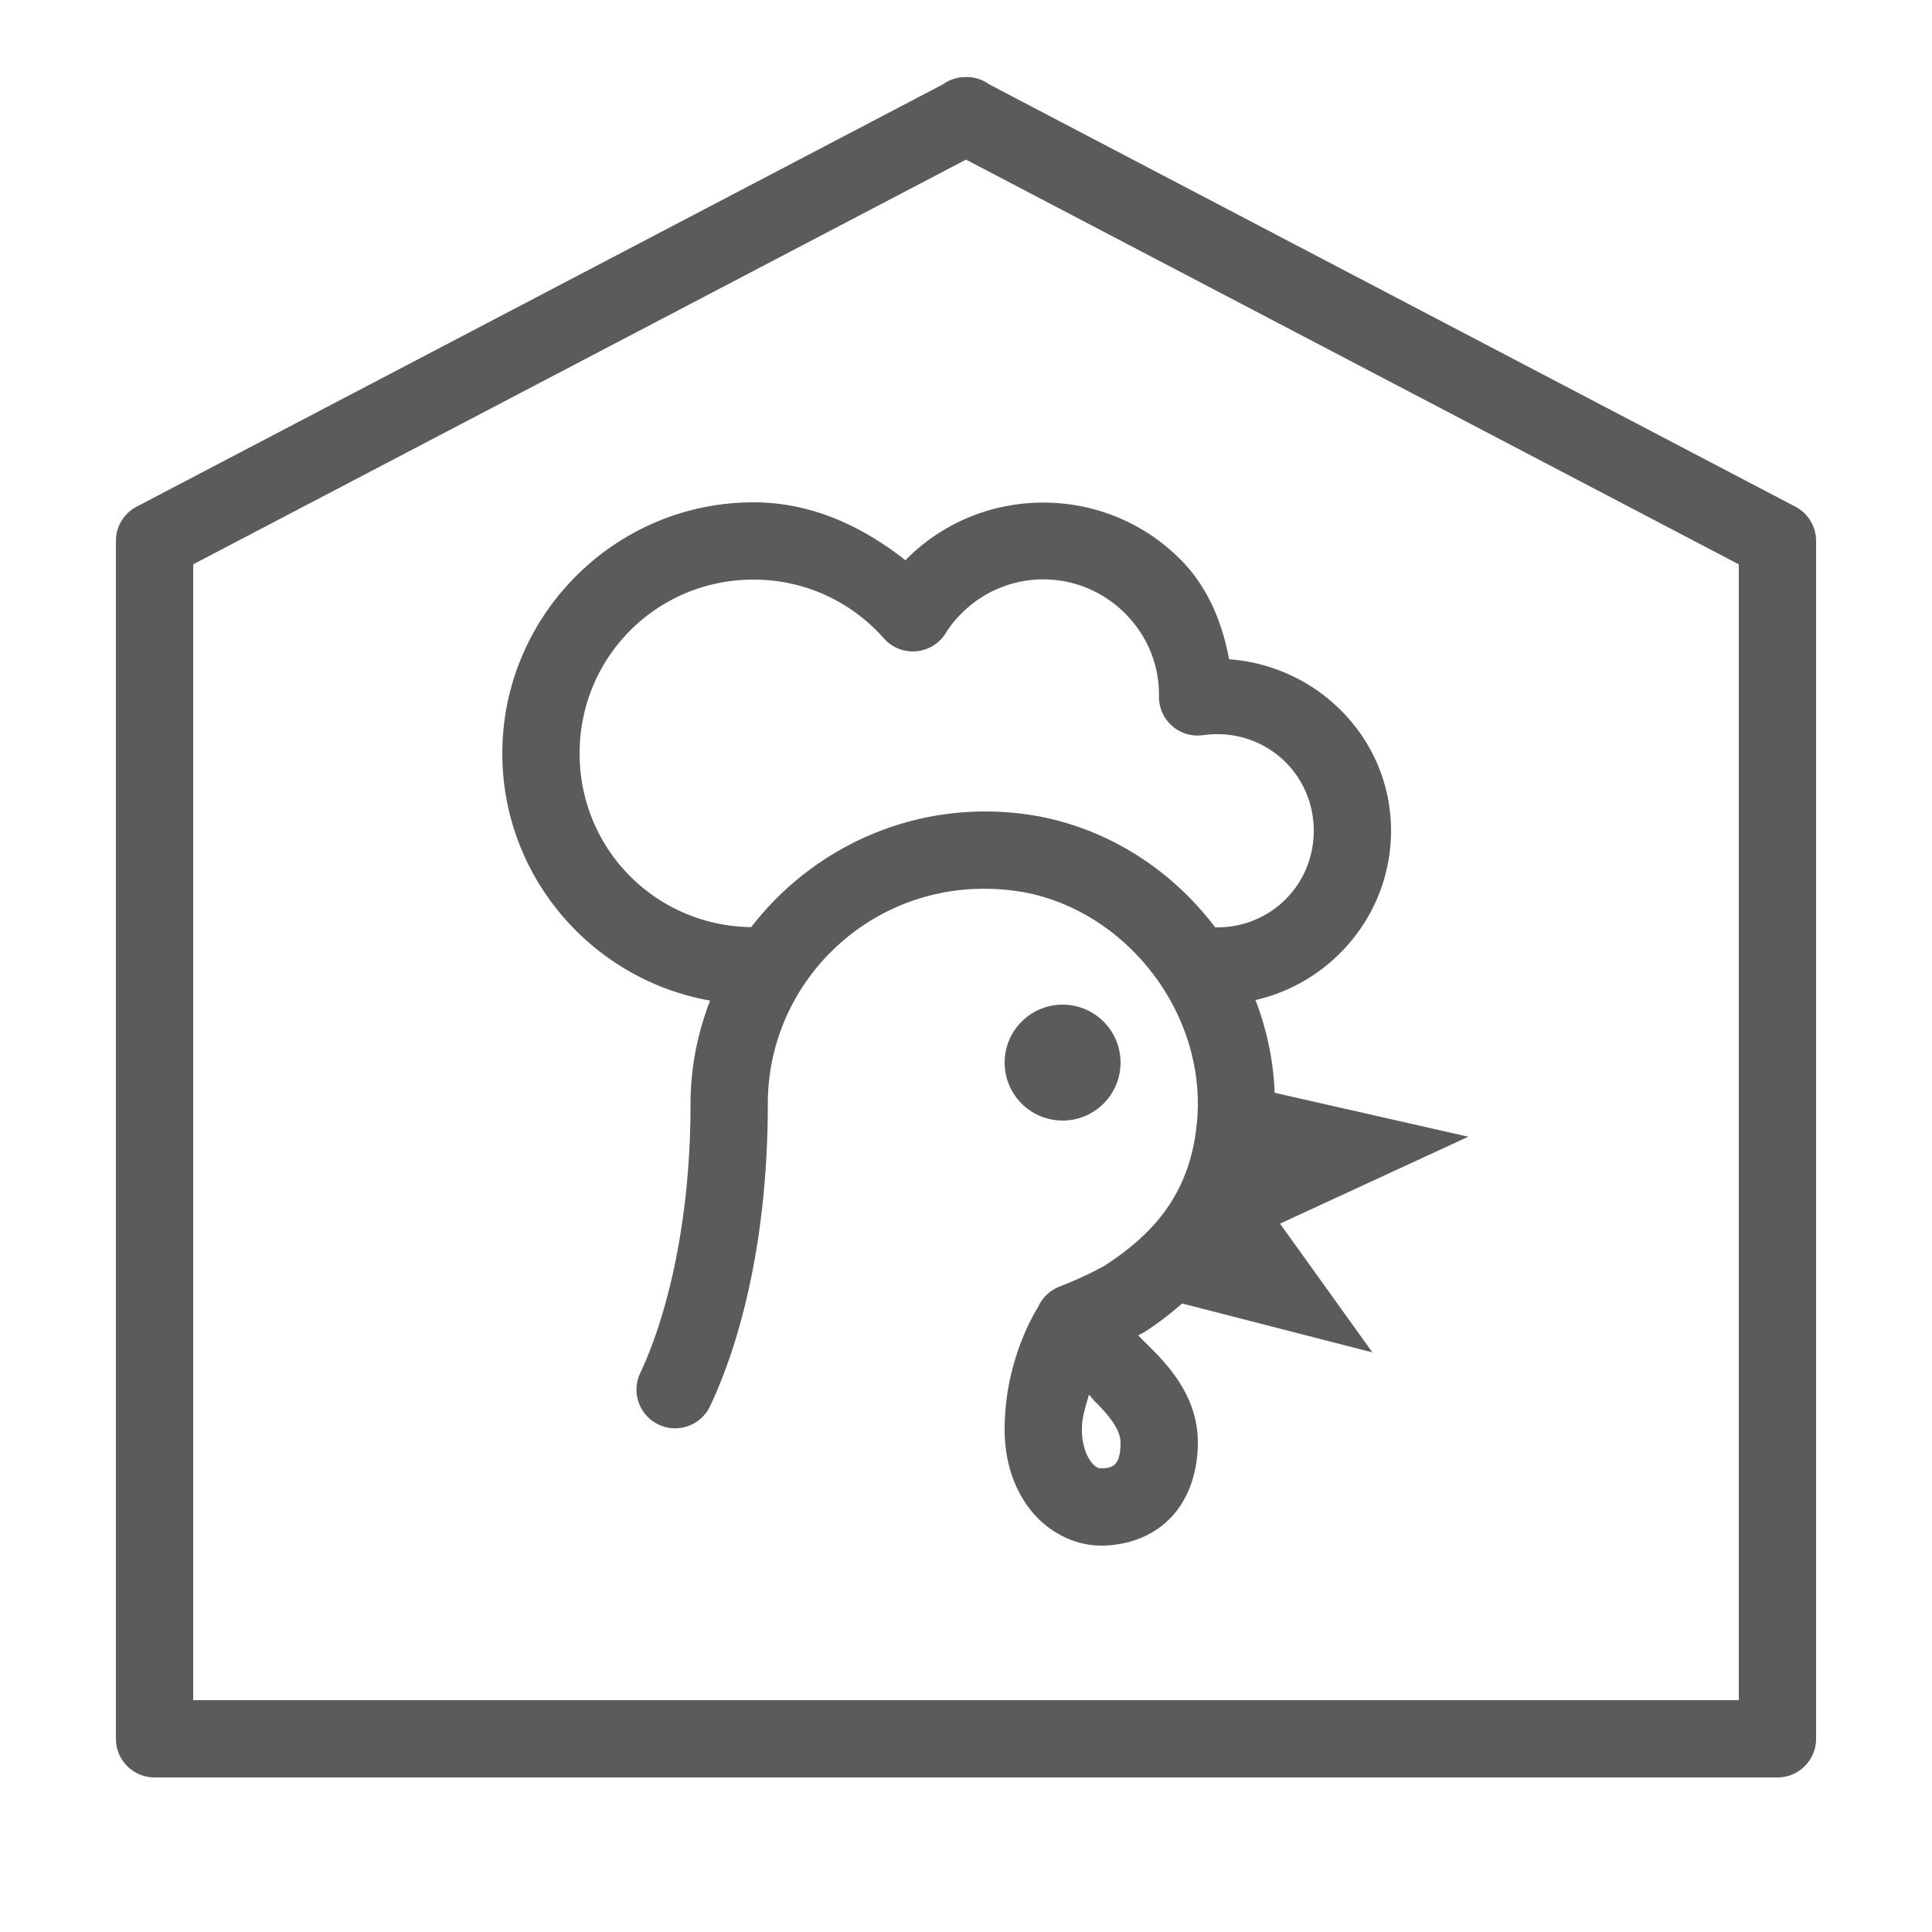 <svg xmlns="http://www.w3.org/2000/svg" viewBox="0 0 50 50">
  <path d="M24.984 1.994 A 1 1 0 0 0 24.404 2.182L3.535 13.113 A 1 1 0 0 0 3 14L3 45 A 1 1 0 0 0 4 46L46 46 A 1 1 0 0 0 47 45L47 14 A 1 1 0 0 0 46.465 13.113L25.598 2.182 A 1 1 0 0 0 24.986 1.994 A 1 1 0 0 0 24.984 1.994 z M 25 4.131L45 14.605L45 44L5 44L5 14.605L25 4.131 z M 19.5 13C15.922 13 13 15.922 13 19.5C13 22.695 15.331 25.358 18.377 25.895C18.056 26.727 17.871 27.624 17.871 28.562C17.871 31.821 17.19 34.222 16.568 35.537 A 1 1 0 1 0 18.377 36.391C19.155 34.746 19.871 32.096 19.871 28.562C19.871 25.171 22.949 22.433 26.557 23.102C29.118 23.615 31.07 26.072 30.998 28.703C30.923 30.788 29.892 31.912 28.58 32.76C28.548 32.778 28.04 33.061 27.457 33.281 A 1 1 0 0 0 27.453 33.283C27.45 33.284 27.448 33.286 27.445 33.287 A 1 1 0 0 0 27.355 33.324 A 1 1 0 0 0 27.354 33.326 A 1 1 0 0 0 27.273 33.369 A 1 1 0 0 0 26.867 33.822C26.847 33.856 26.831 33.881 26.807 33.924C26.713 34.087 26.593 34.318 26.475 34.607C26.237 35.186 26 36.007 26 37C26 37.776 26.219 38.491 26.646 39.047C27.074 39.603 27.751 40 28.5 40C29.115 40 29.777 39.799 30.266 39.312C30.754 38.826 31 38.108 31 37.332C31 36.194 30.303 35.398 29.742 34.846C29.587 34.693 29.591 34.695 29.457 34.561C29.493 34.541 29.604 34.482 29.604 34.482L29.627 34.469L29.65 34.453C29.972 34.246 30.287 34.001 30.594 33.734L35.518 35L33.127 31.668L38 29.418L32.988 28.281C32.957 27.447 32.784 26.639 32.492 25.881C34.492 25.425 36 23.632 36 21.5C36 19.136 34.133 17.232 31.811 17.062C31.629 16.114 31.266 15.194 30.537 14.465 A 1 1 0 0 0 30.535 14.465C28.591 12.521 25.409 12.521 23.465 14.465C23.453 14.476 23.447 14.491 23.436 14.502C22.328 13.629 21.014 13 19.5 13 z M 27 14.994C27.766 14.994 28.531 15.289 29.121 15.879C29.717 16.477 30.005 17.247 29.994 18.021 A 1 1 0 0 0 31.139 19.025C31.254 19.009 31.375 19 31.5 19C32.893 19 34 20.107 34 21.5C34 22.893 32.893 24 31.5 24L31.449 24C30.363 22.563 28.783 21.504 26.941 21.137L26.936 21.137L26.93 21.135C23.915 20.572 21.109 21.832 19.441 23.994C16.972 23.962 15 21.978 15 19.5C15 17.002 17.002 15 19.5 15C20.85 15 22.049 15.587 22.875 16.521 A 1 1 0 0 0 24.477 16.383C24.579 16.216 24.717 16.041 24.879 15.879C25.469 15.289 26.234 14.994 27 14.994 z M 27.5 26 A 1.5 1.5 0 0 0 26 27.5 A 1.5 1.5 0 0 0 27.5 29 A 1.5 1.5 0 0 0 29 27.5 A 1.5 1.5 0 0 0 27.5 26 z M 28.18 36.094C28.232 36.14 28.289 36.224 28.338 36.271C28.785 36.712 29 37.053 29 37.332C29 37.723 28.909 37.842 28.854 37.896C28.798 37.951 28.71 38 28.5 38C28.424 38 28.351 37.98 28.234 37.828C28.118 37.676 28 37.391 28 37C28 36.626 28.108 36.39 28.18 36.094 z" fill="#5B5B5B" />
</svg>
